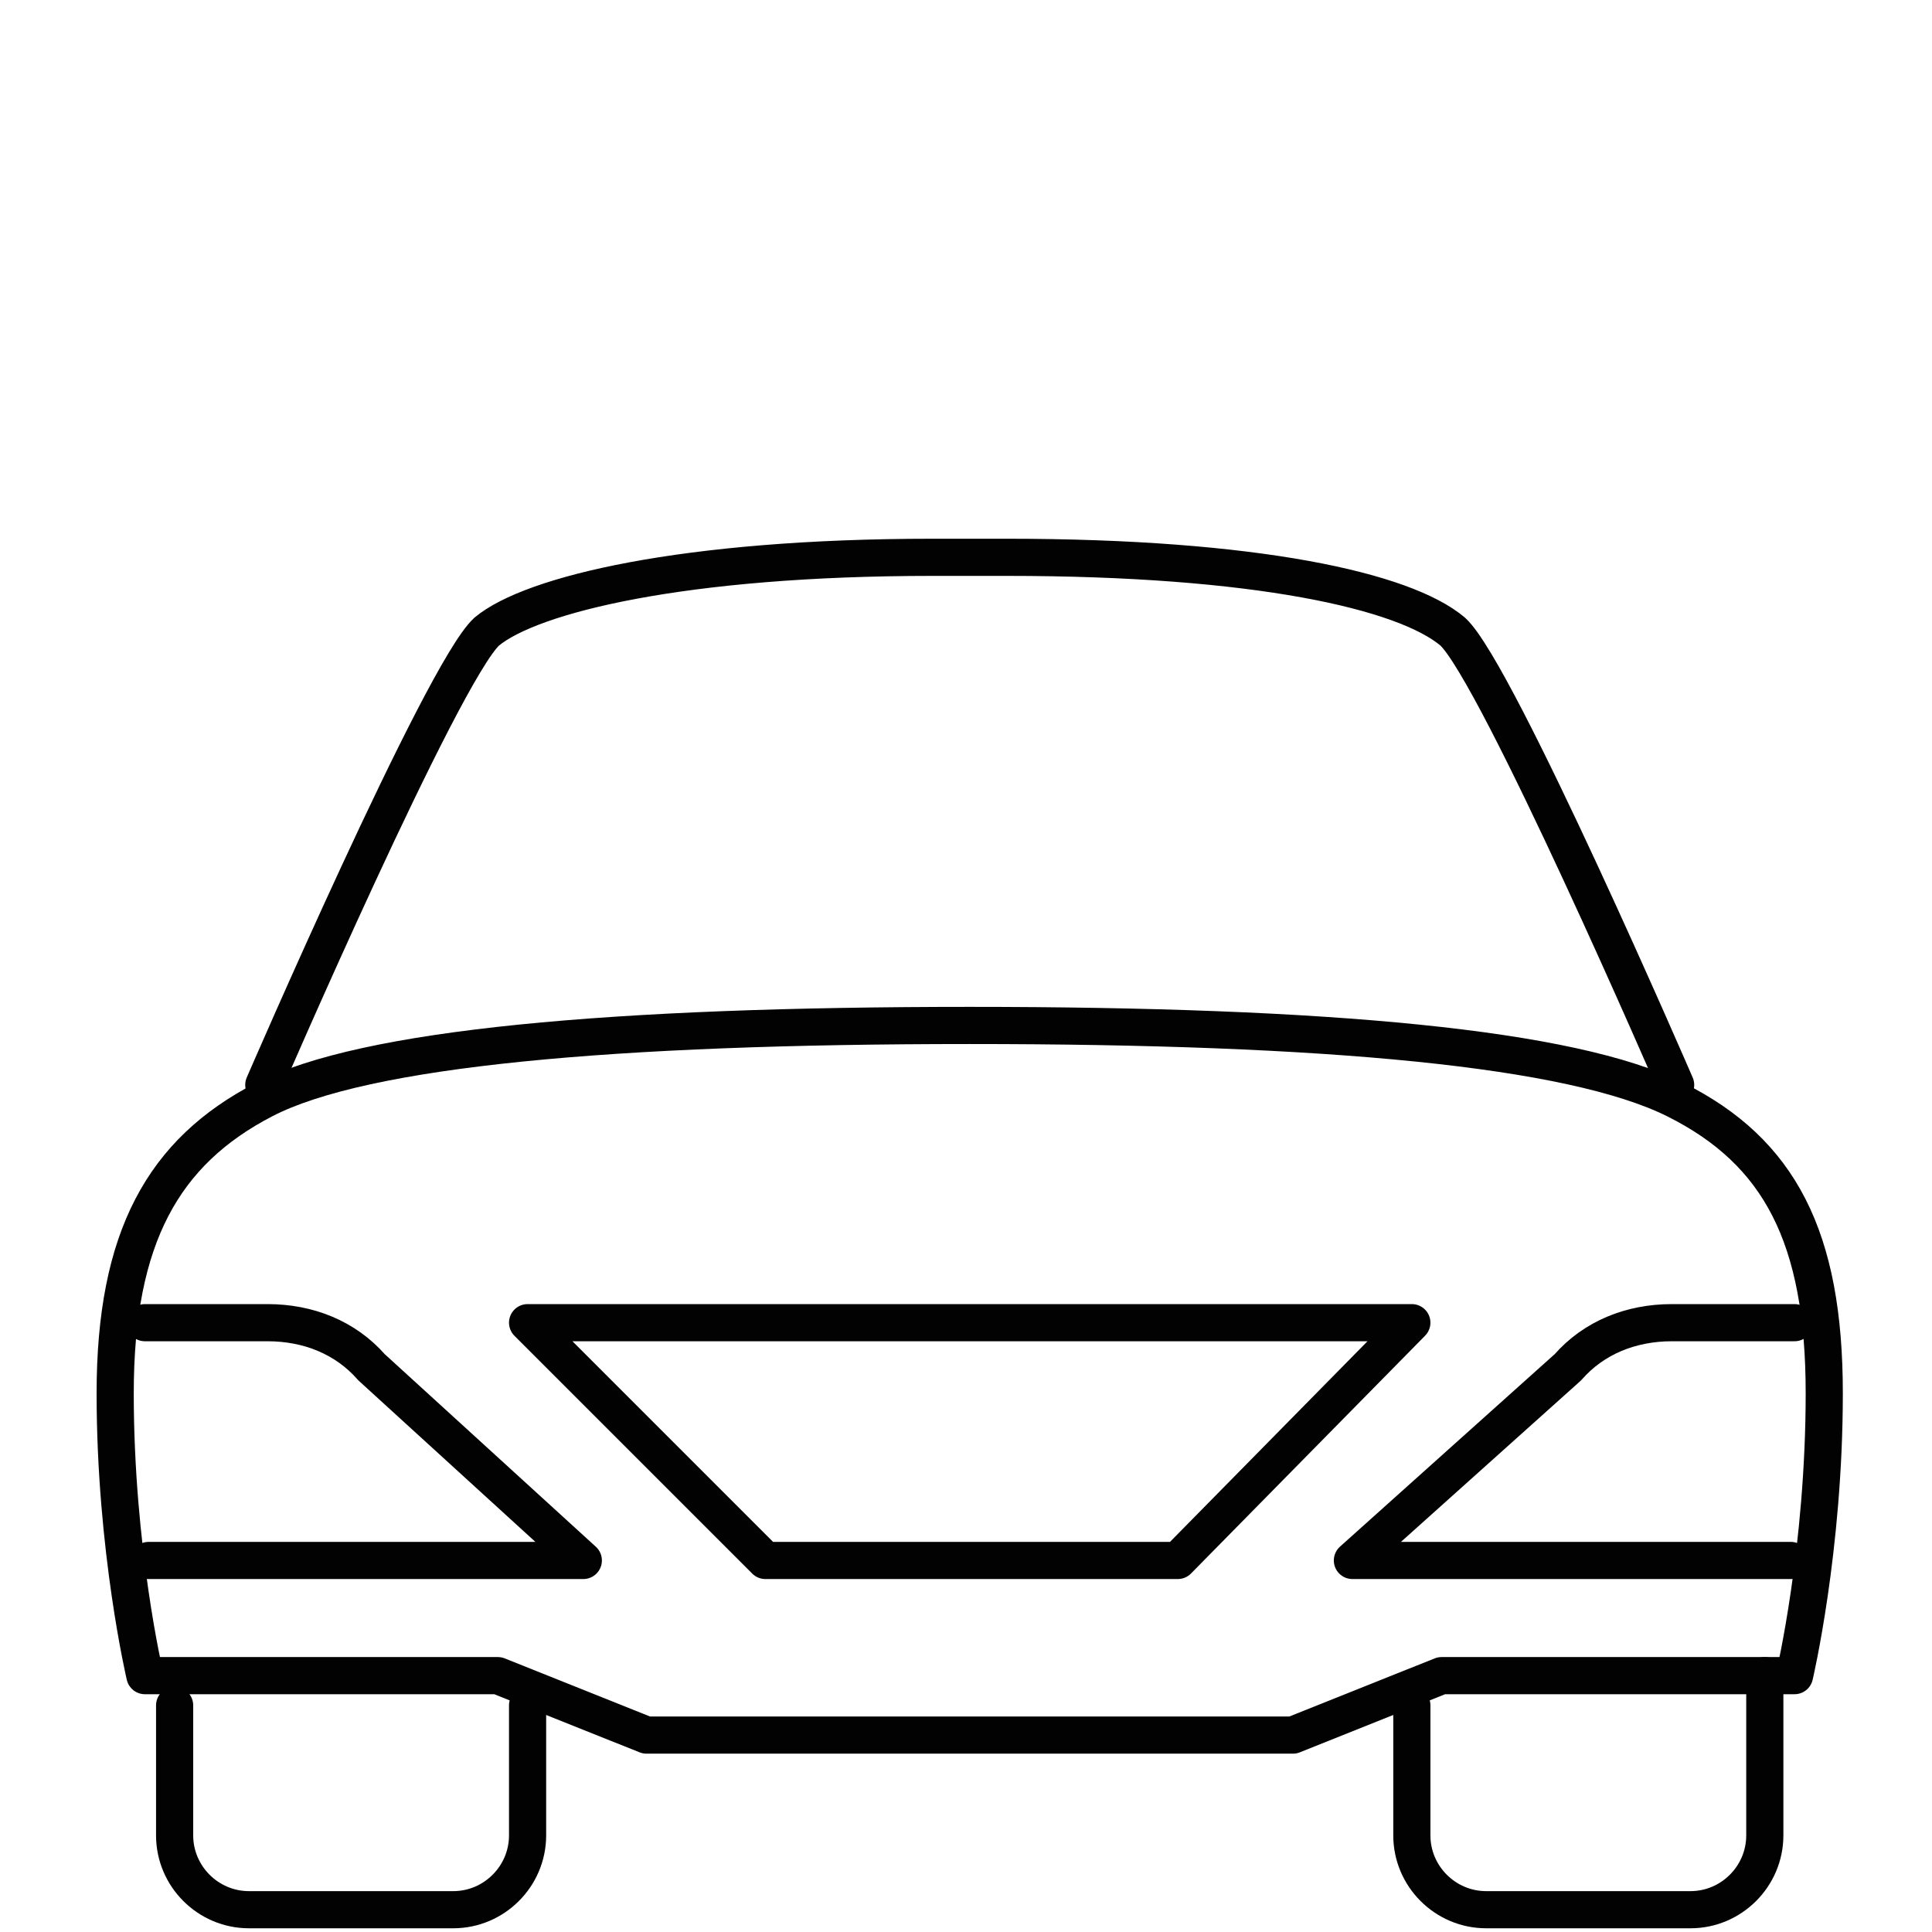 <?xml version="1.0" encoding="utf-8"?>
<!-- Generator: Adobe Illustrator 21.0.0, SVG Export Plug-In . SVG Version: 6.00 Build 0)  -->
<svg version="1.1" xmlns="http://www.w3.org/2000/svg" xmlns:xlink="http://www.w3.org/1999/xlink" x="0px" y="0px"
	 viewBox="0 0 52 52" style="enable-background:new 0 0 52 52;" xml:space="preserve">
<style type="text/css">
	.st0{display:none;}
	.st1{display:inline;}
	.st2{fill:none;stroke:#020203;stroke-linecap:round;stroke-linejoin:round;stroke-miterlimit:10;}
</style>
<g id="Ebene_2">
</g>
<g id="Ebene_1" class="st0">
	<g class="st1">
		<path class="st2" d="M43,46.4H9.3c-1.1,0-2-0.9-2-2V3.8c0-1.1,0.9-2,2-2H43c1.1,0,2,0.9,2,2v40.6C45,45.5,44.1,46.4,43,46.4z"/>
		<path class="st2" d="M7.3,17.2L7.3,17.2c-2.8,0-5.1,1.9-5.1,4.3v2.1c0,1.2,1.2,2.1,2.6,2.1h2.6"/>
		<path class="st2" d="M45,17.2L45,17.2c2.8,0,5.1,1.9,5.1,4.3v2.1c0,1.2-1.2,2.1-2.6,2.1H45"/>
		<circle class="st2" cx="14.1" cy="37.8" r="1.7"/>
		<circle class="st2" cx="38.1" cy="37.8" r="1.7"/>
		<path class="st2" d="M10.7,46.3v2.6c0,1.4,1,2.6,2.1,2.6h4.3c1.2,0,2.1-1.2,2.1-2.6v-2.6"/>
		<path class="st2" d="M33,46.3v2.6c0,1.4,1,2.6,2.1,2.6h4.3c1.2,0,2.1-1.2,2.1-2.6v-2.6"/>
		<path class="st2" d="M38.1,8.6h-24c-0.9,0-1.7-0.8-1.7-1.7l0,0c0-0.9,0.8-1.7,1.7-1.7h24c0.9,0,1.7,0.8,1.7,1.7l0,0
			C39.8,7.9,39.1,8.6,38.1,8.6z"/>
		<path class="st2" d="M40.6,29.2H11.7c-0.6,0-1-0.4-1-1V14.8c0-0.6,0.4-1,1-1h28.9c0.6,0,1,0.4,1,1v13.4
			C41.6,28.8,41.1,29.2,40.6,29.2z"/>
	</g>
</g>
<g id="Ebene_3" class="st0">
	<g class="st1">
		<path class="st2" d="M33.7,12.4H18.6c-1.1,0-2,0.9-2,2.1l-0.6,11.1c0,1.2,4.6,2.2,10.2,2.2c5.6,0,10.2-1,10.2-2.2l-0.6-11.1
			C35.6,13.3,34.7,12.4,33.7,12.4z"/>
		<line class="st2" x1="22.7" y1="36.2" x2="29.5" y2="36.2"/>
		<path class="st2" d="M15.9,3.9c0,0,2.1-1.7,10.2-1.7c8.1,0,10.2,1.7,10.2,1.7"/>
		<polyline class="st2" points="23,2.4 26.1,8.6 29.3,2.4 		"/>
		<path class="st2" d="M39.6,12.9C39.5,10.7,37.7,9,35.6,9H16.7c-2.1,0-3.9,1.7-4.1,3.9l-1.8,27.6c0,1.7,6.8,4.2,15.3,4.2
			c8.5,0,15.3-2.5,15.3-4.2L39.6,12.9z"/>
		<line class="st2" x1="9.1" y1="51.5" x2="15.1" y2="43.8"/>
		<line class="st2" x1="43.1" y1="51.5" x2="37.2" y2="43.8"/>
		<line class="st2" x1="13.2" y1="46.4" x2="38.9" y2="46.4"/>
		<line class="st2" x1="10.8" y1="49.8" x2="41.4" y2="49.8"/>
		<circle class="st2" cx="16.8" cy="35.3" r="2.5"/>
		<circle class="st2" cx="35.5" cy="35.3" r="2.5"/>
	</g>
</g>
<g id="Ebene_4" class="st0">
	<g class="st1">
		<line class="st2" x1="9.1" y1="51.5" x2="17.6" y2="41.3"/>
		<line class="st2" x1="43.1" y1="51.5" x2="34.6" y2="41.3"/>
		<path class="st2" d="M38.8,41.3H13.4c-2.5,0-4.4-2.1-4.3-4.6l1.6-28.4c0.2-3.5,3-6.2,6.5-6.2h17.9c3.4,0,6.3,2.7,6.5,6.2l1.6,28.4
			C43.3,39.2,41.3,41.3,38.8,41.3z"/>
		<circle class="st2" cx="26.1" cy="7.3" r="1.7"/>
		<polygon class="st2" points="24.4,10.7 14.2,12.4 14.2,19.2 24.4,17.5 		"/>
		<polygon class="st2" points="27.8,10.7 38,12.4 38,19.2 27.8,17.5 		"/>
		<path class="st2" d="M10.8,20.9c6.8,0,15.3,11.9,15.3,11.9"/>
		<path class="st2" d="M41.4,20.9c-6.8,0-15.3,11.9-15.3,11.9"/>
		<circle class="st2" cx="15.9" cy="34.5" r="1.7"/>
		<circle class="st2" cx="36.3" cy="34.5" r="1.7"/>
		<line class="st2" x1="15.1" y1="44.7" x2="37.2" y2="44.7"/>
		<line class="st2" x1="10.8" y1="49.8" x2="41.4" y2="49.8"/>
	</g>
</g>
<g id="Ebene_5">
	<g>
		<path class="st2" d="M3.9,35.6h3.3c1.1,0,2.1,0.4,2.8,1.2l5.7,5.2H4"/>
		<path class="st2" d="M48.3,35.6H45c-1.1,0-2.1,0.4-2.8,1.2L36.4,42h11.8"/>
		<path class="st2" d="M34.8,46.7l4-1.6h9.5c0,0,0.8-3.4,0.8-7.6c0-4.2-1.2-6.5-4-7.9c-2.8-1.4-9.4-2-19-2c-9.6,0-16.3,0.6-19,2
			c-2.7,1.4-4,3.7-4,7.9c0,4.2,0.8,7.6,0.8,7.6h9.5l4,1.6H34.8z"/>
		<polygon class="st2" points="31.7,42 38,35.6 14.2,35.6 20.6,42 		"/>
		<path class="st2" d="M45.1,29.2c0,0-4.8-11.1-6-12.2c-1.3-1.1-5.3-2-12-2h-2c-6.7,0-10.8,1-12,2c-1.2,1.1-6,12.2-6,12.2"/>
		<path class="st2" d="M47.5,45.1v4.3c0,1.1-0.9,2-2,2H40c-1.1,0-2-0.9-2-2v-3.5"/>
		<path class="st2" d="M14.2,45.9v3.5c0,1.1-0.9,2-2,2H6.7c-1.1,0-2-0.9-2-2v-3.5"/>
	</g>
</g>
</svg>
